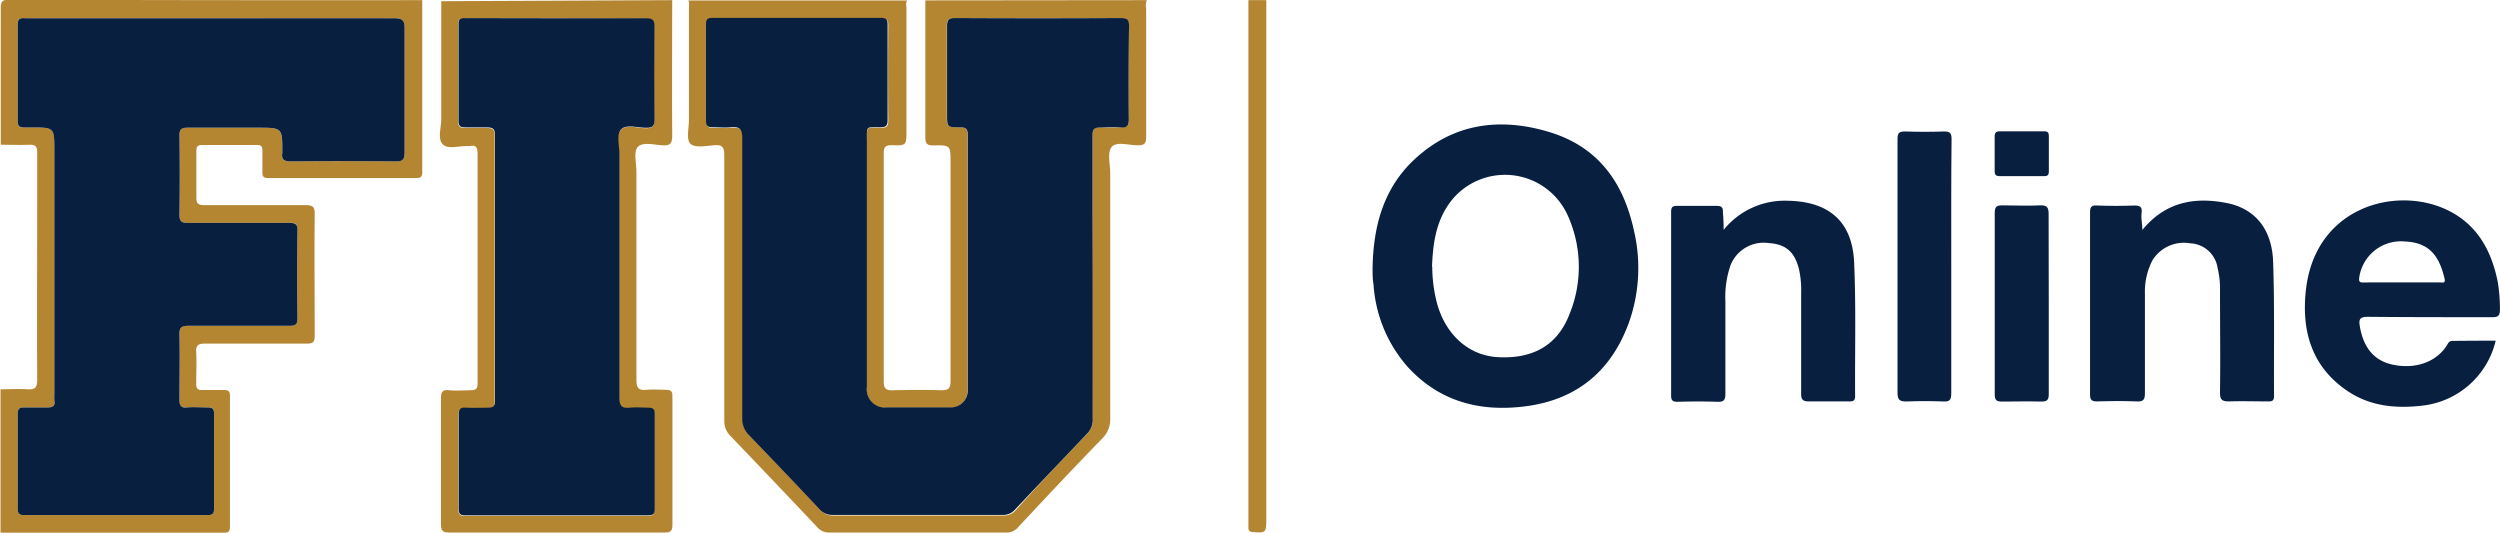 <svg id="Layer_1" data-name="Layer 1" xmlns="http://www.w3.org/2000/svg" viewBox="0 0 331.26 70.58"><defs><style>.cls-1{fill:#b48631;}.cls-2{fill:#091f40;}</style></defs><title>FIU Online</title><path class="cls-1" d="M10.08-10.8A2.22,2.22,0,0,0,10-9.63C10-4,10,1.65,10,7.28c0,.89-.21,1.18-1.13,1.15-1.18,0-2.8-.54-3.43.22s-.2,2.29-.2,3.48q0,16.2,0,32.39A3.56,3.56,0,0,1,4.2,47.26C.41,51.16-3.31,55.12-7,59.08a1.92,1.92,0,0,1-1.56.66q-11.68,0-23.39,0A2,2,0,0,1-33.61,59q-5.67-6-11.42-12A2.78,2.78,0,0,1-45.9,45c0-11.76,0-23.51,0-35.27,0-1-.24-1.4-1.31-1.31s-2.51.38-3.14-.16-.23-2.11-.23-3.21c0-5,0-9.92,0-14.88,0-.31.11-.64-.09-.93h29c-.21.34-.09.7-.09,1.05,0,5.4,0,10.8,0,16.2,0,1.92,0,2-1.95,1.93-.86,0-1.06.25-1.06,1.08q0,15.12,0,30.23c0,1,.35,1.19,1.24,1.16,2.12-.05,4.24-.07,6.36,0,1,0,1.26-.26,1.25-1.26,0-9.64,0-19.28,0-28.91,0-2.27,0-2.32-2.21-2.27-.88,0-1.14-.19-1.13-1.11,0-6,0-12.07,0-18.11ZM2.92,26.09V16.73c0-3.2,0-6.4,0-9.6C2.89,6.29,3.14,6,4,6.06s1.76,0,2.64,0S7.7,5.85,7.7,5q-.06-6.18,0-12.35c0-.84-.21-1.08-1.06-1.08q-11,.06-22,0c-.86,0-1.06.27-1.05,1.09,0,3.88,0,7.76,0,11.64,0,1.72,0,1.75,1.69,1.75.74,0,1.05.15,1.05,1,0,11.32,0,22.64,0,34a2.23,2.23,0,0,1-2.2,2.16c-2.84,0-5.68,0-8.52,0A2.4,2.4,0,0,1-27,40.47V8c0-2.17-.15-1.91,1.83-1.88.69,0,1-.12,1-.91q-.06-6.36,0-12.72c0-.7-.24-.86-.9-.86q-11.16,0-22.31,0c-.61,0-.85.16-.85.81q0,6.4,0,12.83c0,.61.19.88.83.85.83,0,1.68.06,2.51,0,1.17-.12,1.47.32,1.46,1.47,0,12.35,0,24.71,0,37.07a3.08,3.08,0,0,0,.94,2.32q4.68,4.81,9.26,9.72a2.23,2.23,0,0,0,1.76.79q11.28,0,22.56,0a2.06,2.06,0,0,0,1.65-.73C-4.21,53.33-1,50,2.15,46.7a2.58,2.58,0,0,0,.78-2C2.9,38.49,2.92,32.29,2.92,26.09Z" transform="translate(141.87 10.82)"/><path class="cls-1" d="M-85.92-10.8q0,11.4,0,22.8c0,.55-.17.77-.75.77q-9.84,0-19.68,0c-.57,0-.77-.19-.75-.76,0-1,0-1.92,0-2.88,0-.59-.2-.74-.76-.74q-3.6,0-7.2,0c-.66,0-.8.26-.79.85,0,2,0,4.08,0,6.12,0,.79.24,1,1,1,4.48,0,9,0,13.43,0,.87,0,1.26.12,1.25,1.15-.06,5.4,0,10.8,0,16.2,0,.87-.28,1-1.09,1-4.48,0-9,0-13.44,0-.86,0-1.23.18-1.17,1.12.07,1.39,0,2.8,0,4.2,0,.61.17.86.81.83,1,0,1.92,0,2.88,0,.56,0,.78.17.78.75q0,8.7,0,17.4c0,.83-.48.75-1,.75H-125l-16.8,0v-19c1.16,0,2.32-.07,3.47,0s1.4-.21,1.39-1.34c-.05-7.79,0-15.57,0-23.35,0-2.24,0-4.48,0-6.71,0-.81-.25-1-1-1-1.28.05-2.55,0-3.83,0,0-6,0-12.06,0-18.09,0-1,.29-1.13,1.2-1.13Q-113.3-10.77-85.92-10.8Zm-27.93,2.4h-24.48c-.56,0-1.2-.2-1.19.81,0,4.28,0,8.56,0,12.84,0,.64.25.87.85.82.32,0,.64,0,1,0,3,0,3,0,3,3.09V41.43a7.85,7.85,0,0,0,0,.84c.07.67-.19.93-.88.9-1,0-2.08,0-3.12,0-.6,0-.85.18-.85.82q0,6.3,0,12.6c0,.61.2.84.83.84q12.18,0,24.36,0c.62,0,.82-.2.82-.83q0-6.3,0-12.6c0-.62-.18-.86-.82-.83-.92,0-1.84,0-2.76,0s-1-.23-1-1c0-2.88.06-5.76,0-8.63,0-1,.27-1.2,1.2-1.19,4.44,0,8.88,0,13.32,0,.77,0,1.13-.11,1.12-1q-.08-5.82,0-11.64c0-.88-.3-1.05-1.1-1-4.48,0-9,0-13.44,0-.8,0-1.11-.17-1.1-1.05q.07-5.28,0-10.56c0-.89.32-1,1.11-1,3.08,0,6.16,0,9.24,0,3.26,0,3.26,0,3.28,3.2a.48.48,0,0,1,0,.12c-.15.9.23,1.16,1.13,1.15q7-.07,13.92,0c1,0,1.16-.37,1.15-1.25,0-5.44,0-10.87,0-16.31,0-1.06-.21-1.42-1.36-1.41C-97.69-8.37-105.77-8.4-113.85-8.4Z" transform="translate(141.87 10.82)"/><path class="cls-1" d="M-52.8-10.8c0,6-.05,12,0,18,0,1-.29,1.29-1.27,1.24s-2.57-.49-3.24.16-.23,2.2-.23,3.34c0,9.2,0,18.4,0,27.59,0,1.08.29,1.41,1.33,1.3.83-.09,1.68,0,2.52,0s.92.26.92,1q0,8.46,0,16.91c0,.82-.27,1-1,1q-14.32,0-28.67,0c-.82,0-1-.31-1-1.06q0-8.4,0-16.79c0-.87.28-1.1,1.1-1s1.84,0,2.75,0,1-.24,1-1c0-5.52,0-11,0-16.55,0-4.6,0-9.2,0-13.8,0-.83-.21-1.19-1.06-1h-.11c-1.19-.09-2.72.51-3.45-.25s-.18-2.21-.19-3.36c0-5.2,0-10.39,0-15.59ZM-68.15-8.4h-12c-.52,0-1-.1-1,.74,0,4.32,0,8.63,0,13,0,.67.32.8.88.79,1,0,1.93,0,2.88,0,.75,0,1.07.17,1.07,1q0,17.57,0,35.14c0,.71-.16,1-.93,1-1-.06-1.92,0-2.88,0-.69,0-1,.15-1,.92,0,4.16,0,8.31,0,12.47,0,.58.11.87.78.87q12.18,0,24.35,0c.61,0,.85-.18.85-.82q0-6.3,0-12.59c0-.61-.17-.88-.82-.85-.84,0-1.68-.06-2.51,0-1.05.11-1.35-.23-1.35-1.31,0-10.75,0-21.51,0-32.26,0-1.14-.51-2.61.25-3.34s2.14-.21,3.25-.18c.9,0,1.16-.24,1.15-1.14q-.07-6.12,0-12.24c0-.9-.24-1.14-1.14-1.13C-60.24-8.37-64.19-8.4-68.15-8.4Z" transform="translate(141.87 10.82)"/><path class="cls-1" d="M25.92-10.8c0,.4,0,.8,0,1.2V58.19c0,1.54-.16,1.65-1.74,1.49-.45,0-.67-.18-.63-.65,0-.19,0-.4,0-.6V-10.8Z" transform="translate(141.87 10.82)"/><path class="cls-2" d="M40,24.73c.09-5.59,1.46-10.67,5.63-14.5C50.75,5.5,56.91,4.71,63.4,6.67s9.83,6.67,11.22,13A21.63,21.63,0,0,1,74,31.83c-2.3,6.4-6.79,10.23-13.54,11.16-6.13.84-11.62-.55-15.9-5.3a18.32,18.32,0,0,1-4.43-10.78C40,26.16,40,25.4,40,24.73Zm7.91-.21a19.32,19.32,0,0,0,.63,4.85c1.15,4.19,4.21,6.9,8,7.13,4.72.28,8-1.58,9.58-5.76a16.51,16.51,0,0,0-.28-13.06,9.11,9.11,0,0,0-15.06-2.32C48.48,18,48,21.19,47.88,24.52Z" transform="translate(141.87 10.82)"/><path class="cls-2" d="M188.82,34.32a11.28,11.28,0,0,1-9.73,8.61c-3.45.4-6.82.1-9.8-1.87-4.91-3.25-6.25-8.12-5.6-13.61C165,16.57,175.62,13.76,182.39,17c4,1.92,5.9,5.43,6.72,9.63a22.53,22.53,0,0,1,.27,3.58c0,.83-.28,1-1,1-5.48,0-11,0-16.44-.05-1.12,0-1.3.27-1.11,1.33.48,2.76,1.88,4.47,4.3,5,3,.65,5.79-.31,7.2-2.52.2-.31.29-.62.76-.62C185,34.33,186.89,34.32,188.82,34.32ZM176.4,26.6c1.68,0,3.36,0,5,0,.31,0,.8.17.65-.48-.65-2.74-1.81-4.8-5.24-4.94a5.58,5.58,0,0,0-6.07,4.76c-.09.61.1.68.6.67C173,26.59,174.72,26.6,176.4,26.6Z" transform="translate(141.87 10.82)"/><path class="cls-2" d="M142,19.65c3-3.67,6.83-4.41,11.12-3.58,3.76.72,6.07,3.41,6.21,7.84.2,5.91.08,11.83.12,17.75,0,.63-.27.72-.79.71-1.72,0-3.44-.06-5.16,0-.93,0-1.22-.21-1.21-1.18.06-4.47,0-9,0-13.43a11.82,11.82,0,0,0-.32-3.08,3.83,3.83,0,0,0-3.63-3.26,4.89,4.89,0,0,0-5,2.25,9,9,0,0,0-1,4.4c0,4.39,0,8.79,0,13.19,0,.91-.22,1.15-1.12,1.11-1.71-.07-3.44-.05-5.15,0-.7,0-1-.12-1-.91q0-12,0-24.1c0-.72.16-1,.92-.95q2.52.09,5,0c.78,0,1,.27.91,1S142,18.9,142,19.65Z" transform="translate(141.87 10.82)"/><path class="cls-2" d="M86.52,19.64A10.38,10.38,0,0,1,95,15.78c5.44.09,8.56,2.71,8.81,8.15.26,5.91.09,11.84.13,17.76,0,.65-.33.68-.82.68-1.76,0-3.52,0-5.28,0-.87,0-1.06-.27-1.05-1.08,0-4.44,0-8.88,0-13.32a12.84,12.84,0,0,0-.28-3.09c-.56-2.3-1.73-3.34-4-3.49a4.72,4.72,0,0,0-5.1,3,12.86,12.86,0,0,0-.66,4.72c0,4.08,0,8.16,0,12.24,0,.83-.2,1.1-1.06,1.07-1.75-.06-3.52-.05-5.28,0-.69,0-.86-.22-.85-.89q0-12.1,0-24.23c0-.6.11-.85.78-.84,1.76,0,3.52,0,5.28,0,.65,0,.83.24.8.85C86.49,18.06,86.52,18.85,86.52,19.64Z" transform="translate(141.87 10.82)"/><path class="cls-2" d="M116.68,24.5c0,5.6,0,11.2,0,16.8,0,.82-.18,1.12-1,1.08-1.63-.07-3.28-.07-4.92,0-.94,0-1.2-.22-1.2-1.18,0-7.48,0-15,0-22.44,0-3.72,0-7.44,0-11.16,0-.78.19-1,1-1q2.58.09,5.16,0c.78,0,1,.21,1,1C116.66,13.22,116.68,18.86,116.68,24.5Z" transform="translate(141.87 10.82)"/><path class="cls-2" d="M129.6,29.39c0,4,0,8,0,12,0,.81-.24,1-1,1-1.72-.05-3.44,0-5.16,0-.73,0-1-.12-1-1q0-12,0-24c0-.84.28-1,1-1,1.68,0,3.37.09,5,0,1-.06,1.15.36,1.14,1.22C129.58,21.55,129.6,25.47,129.6,29.39Z" transform="translate(141.87 10.82)"/><path class="cls-2" d="M125.88,12.52c-.92,0-1.83,0-2.75,0-.51,0-.71-.15-.7-.69,0-1.51,0-3,0-4.55,0-.52.18-.7.69-.7q2.94,0,5.88,0c.47,0,.61.18.61.64,0,1.56,0,3.11,0,4.67,0,.59-.27.64-.73.63C127.88,12.51,126.88,12.52,125.88,12.52Z" transform="translate(141.87 10.82)"/><path class="cls-2" d="M2.92,26.09c0,6.2,0,12.4,0,18.59a2.58,2.58,0,0,1-.78,2C-1,50-4.21,53.33-7.36,56.68A2.06,2.06,0,0,1-9,57.41q-11.28,0-22.56,0a2.23,2.23,0,0,1-1.76-.79q-4.59-4.89-9.26-9.72a3.08,3.08,0,0,1-.94-2.32c0-12.36,0-24.72,0-37.07,0-1.15-.29-1.59-1.46-1.47-.83.09-1.68,0-2.51,0-.64,0-.83-.24-.83-.85q0-6.42,0-12.83c0-.65.24-.81.85-.81q11.16,0,22.31,0c.66,0,.91.16.9.86q0,6.36,0,12.72c0,.79-.31.92-1,.91C-27.2,6.05-27,5.79-27,8V40.47a2.4,2.4,0,0,0,2.69,2.69c2.84,0,5.68,0,8.52,0A2.23,2.23,0,0,0-13.64,41c0-11.31,0-22.63,0-33.95,0-.84-.31-1-1.05-1-1.69,0-1.69,0-1.69-1.75,0-3.88,0-7.76,0-11.64,0-.82.19-1.09,1.05-1.09q11,.06,22,0c.85,0,1.07.24,1.06,1.08Q7.64-1.16,7.7,5c0,.84-.24,1.14-1.08,1.07s-1.76,0-2.64,0S2.89,6.29,2.9,7.13c0,3.2,0,6.4,0,9.6Z" transform="translate(141.87 10.82)"/><path class="cls-2" d="M-113.85-8.4c8.08,0,16.16,0,24.23,0,1.15,0,1.37.35,1.36,1.41,0,5.44,0,10.87,0,16.31,0,.88-.14,1.26-1.15,1.25q-7-.07-13.92,0c-.9,0-1.28-.25-1.13-1.15a.48.48,0,0,0,0-.12c0-3.2,0-3.2-3.28-3.2-3.08,0-6.16,0-9.24,0-.79,0-1.12.15-1.11,1q.07,5.28,0,10.56c0,.88.3,1.05,1.1,1.05,4.48,0,9,0,13.44,0,.8,0,1.11.16,1.1,1q-.08,5.82,0,11.64c0,.91-.35,1-1.12,1-4.44,0-8.88,0-13.32,0-.93,0-1.23.22-1.2,1.19.06,2.87,0,5.75,0,8.63,0,.79.22,1.07,1,1s1.84,0,2.76,0c.64,0,.82.21.82.83q0,6.3,0,12.6c0,.63-.2.83-.82.83q-12.18,0-24.36,0c-.63,0-.83-.23-.83-.84q0-6.3,0-12.6c0-.64.25-.83.85-.82,1,0,2.08,0,3.12,0,.69,0,1-.23.88-.9a7.85,7.85,0,0,1,0-.84V9.16c0-3.09,0-3.09-3-3.09-.32,0-.64,0-1,0-.6,0-.85-.18-.85-.82,0-4.28,0-8.56,0-12.84,0-1,.63-.81,1.19-.81Z" transform="translate(141.87 10.82)"/><path class="cls-2" d="M-68.15-8.4c4,0,7.91,0,11.87,0,.9,0,1.15.23,1.14,1.13q-.07,6.12,0,12.24c0,.9-.25,1.17-1.15,1.14-1.11,0-2.55-.49-3.25.18s-.25,2.2-.25,3.34c0,10.75,0,21.51,0,32.26,0,1.08.3,1.42,1.35,1.31.83-.09,1.67,0,2.51,0,.65,0,.82.24.82.85q0,6.3,0,12.59c0,.64-.24.82-.85.82q-12.16,0-24.35,0c-.67,0-.78-.29-.78-.87,0-4.16,0-8.31,0-12.47,0-.77.28-1,1-.92,1,.05,1.92,0,2.88,0,.77,0,.94-.27.93-1q0-17.57,0-35.14c0-.83-.32-1-1.07-1-1,0-1.92,0-2.88,0-.56,0-.88-.12-.88-.79,0-4.32,0-8.63,0-12.95,0-.84.5-.74,1-.74Z" transform="translate(141.87 10.82)"/></svg>